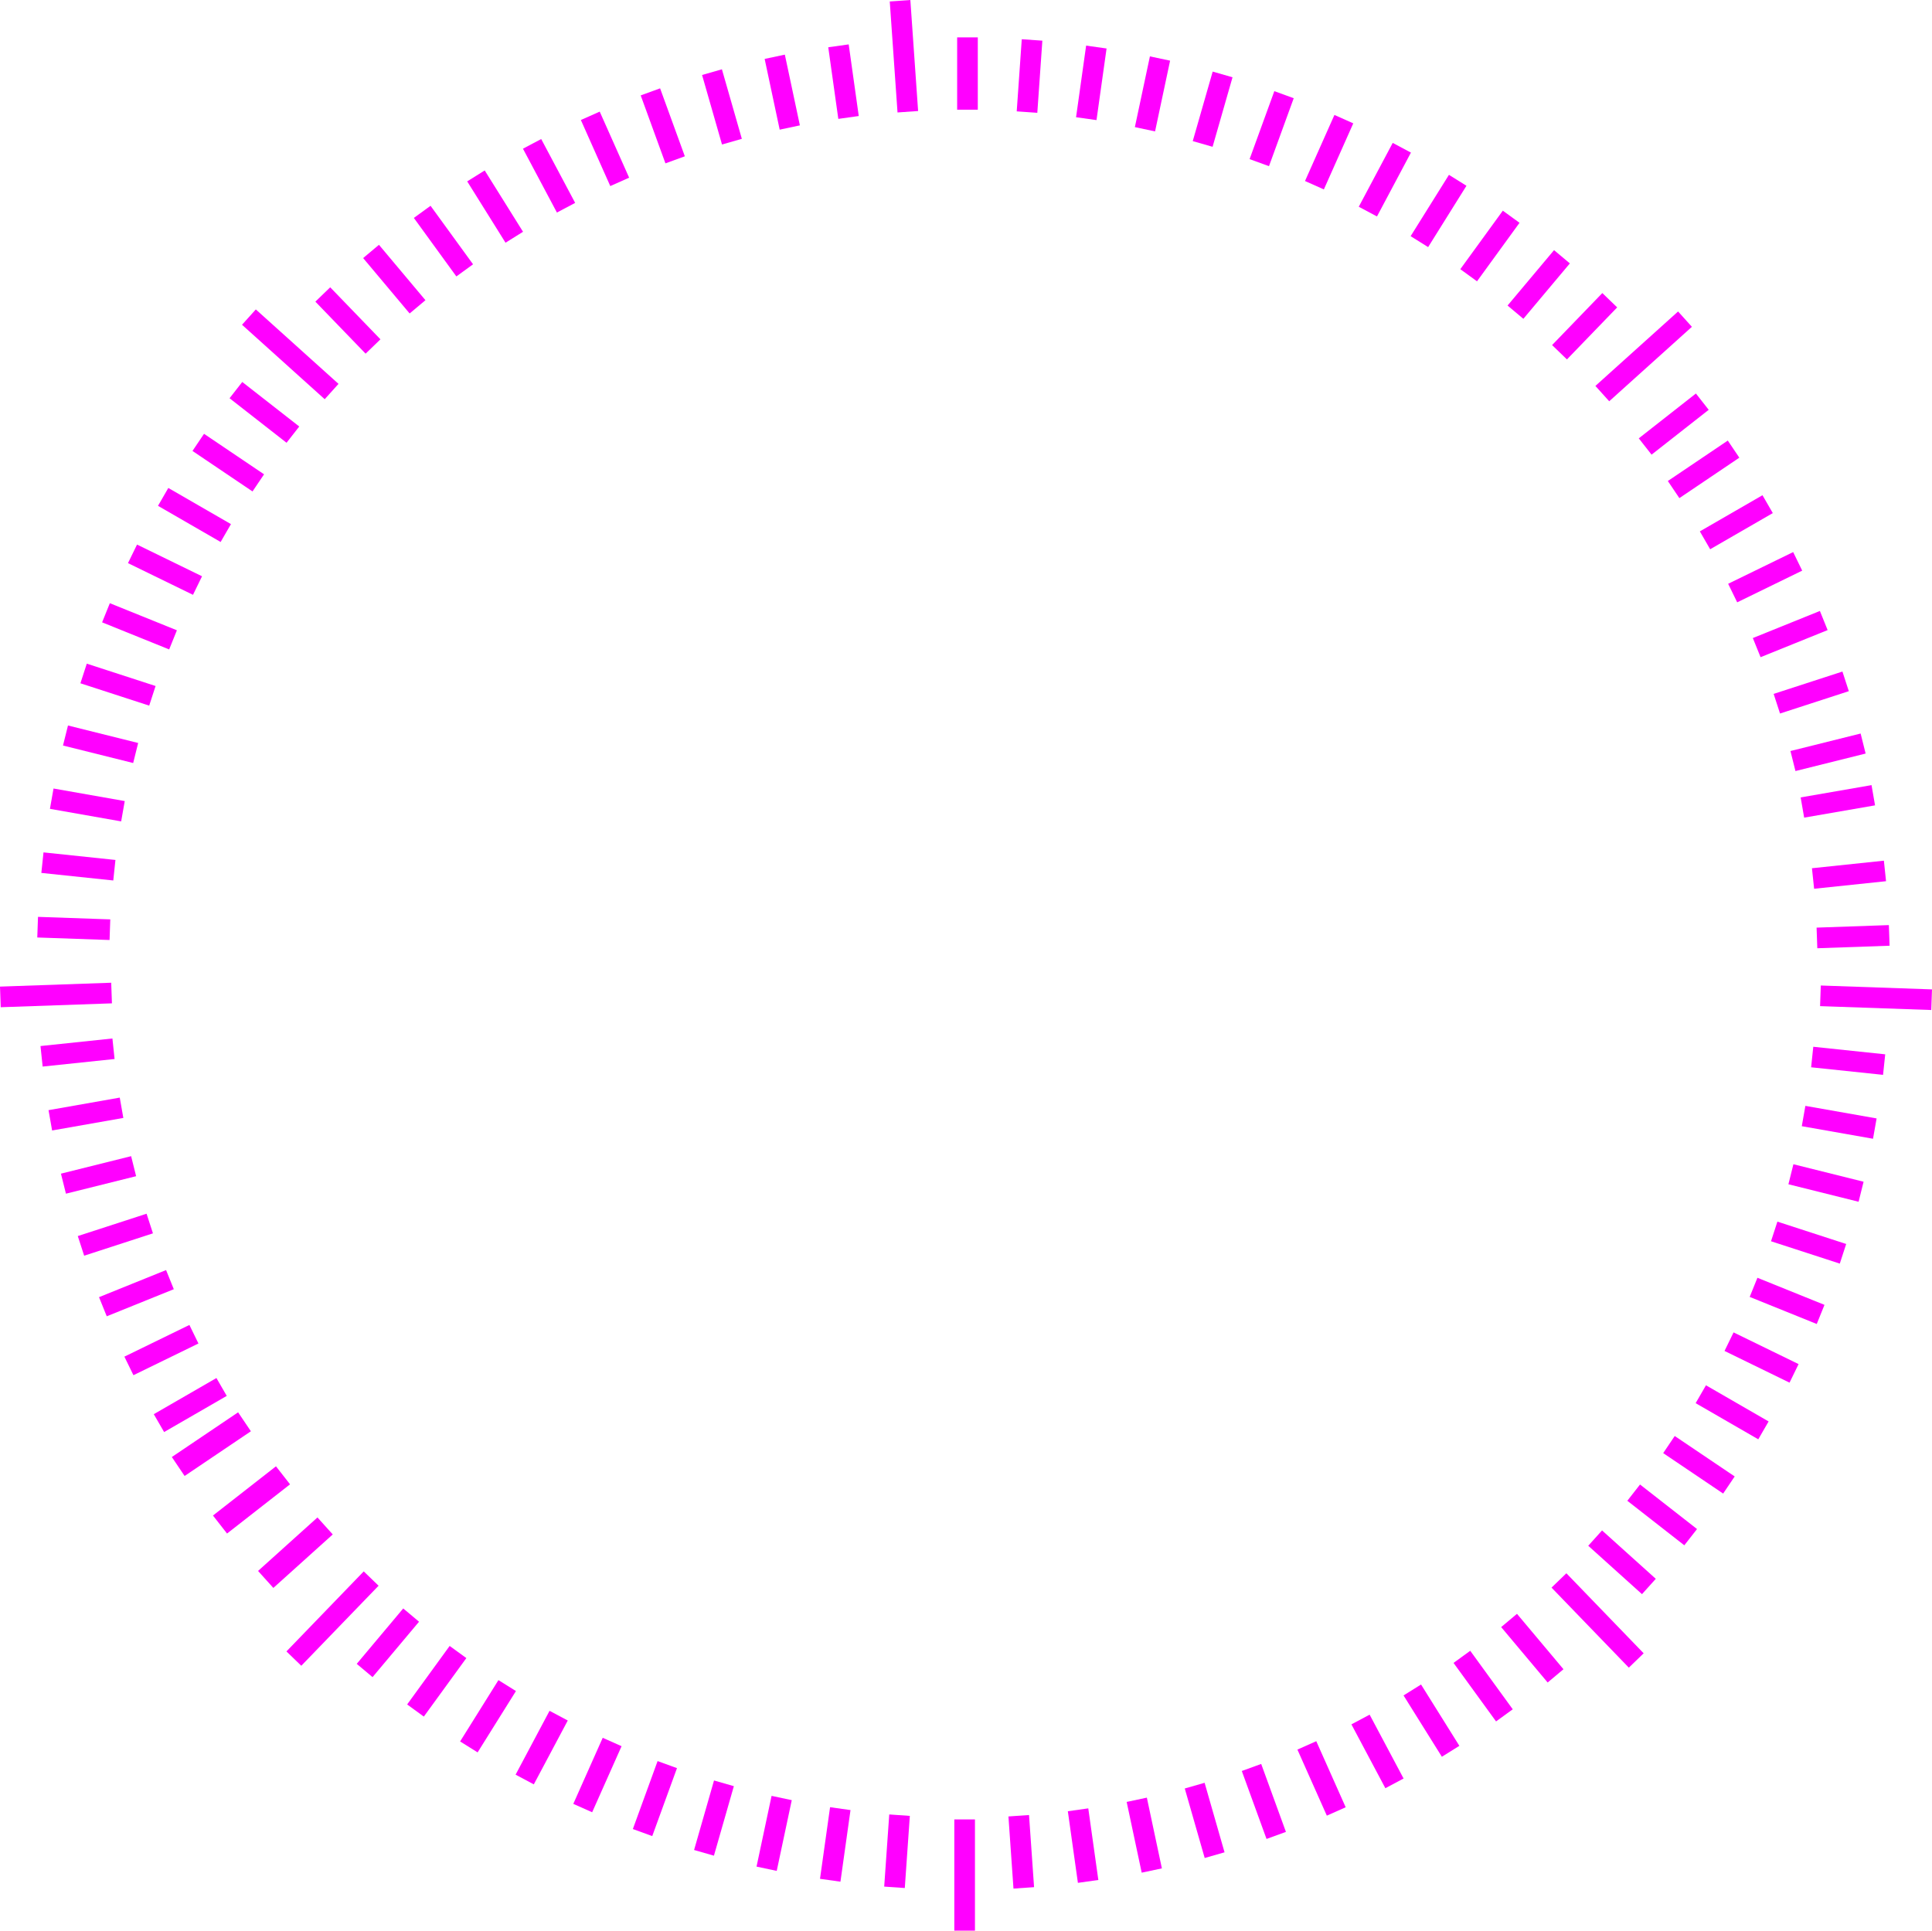 <svg xmlns="http://www.w3.org/2000/svg" viewBox="0 0 347.26 347.07">
        <defs>
            <style>
                .cls-1 {
                    fill: #ff00ff;
                }
    
            </style>
        </defs>
        <title>Asset 3</title>
        <g id="Layer_2" data-name="Layer 2">
            <g id="Layer_1-2" data-name="Layer 1">
                <rect class="cls-1" x="172.04" y="6.72" width="3.71" height="13" />
                <rect class="cls-1" x="149.76" y="8.18" width="3.71" height="13"
                    transform="translate(-0.57 21.24) rotate(-8)" />
                <rect class="cls-1" x="138.75" y="10.06" width="3.71" height="13"
                    transform="translate(-0.37 29.6) rotate(-12)" />
                <rect class="cls-1" x="127.91" y="12.72" width="3.71" height="13"
                    transform="translate(-0.27 36.51) rotate(-16)" />
                <rect class="cls-1" x="117.27" y="16.12" width="3.71" height="13"
                    transform="translate(-0.55 42.11) rotate(-20)" />
                <rect class="cls-1" x="106.89" y="20.25" width="3.71" height="13"
                    transform="translate(-1.48 46.55) rotate(-24)" />
                <rect class="cls-1" x="96.83" y="25.1" width="3.71" height="13"
                    transform="translate(-3.28 50.03) rotate(-28)" />
                <rect class="cls-1" x="87.14" y="30.64" width="3.71" height="13"
                    transform="translate(-6.16 52.8) rotate(-32)" />
                <rect class="cls-1" x="77.85" y="36.84" width="3.71" height="13"
                    transform="translate(-10.25 55.13) rotate(-36)" />
                <rect class="cls-1" x="69.01" y="43.68" width="3.71" height="13"
                    transform="translate(-15.67 57.29) rotate(-40)" />
                <rect class="cls-1" x="60.68" y="51.11" width="3.71" height="13"
                    transform="translate(-22.47 59.61) rotate(-44)" />
                <rect class="cls-1" x="45.67" y="67.63" width="3.71" height="13"
                    transform="translate(-40.15 65.94) rotate(-52)" />
                <rect class="cls-1" x="39.06" y="76.63" width="3.71" height="13"
                    transform="matrix(0.56, -0.83, 0.83, 0.56, -50.88, 70.57)" />
                <rect class="cls-1" x="33.1" y="86.07" width="3.71" height="13"
                    transform="translate(-62.69 76.56) rotate(-60)" />
                <rect class="cls-1" x="27.81" y="95.91" width="3.71" height="13"
                    transform="translate(-75.39 84.18) rotate(-64)" />
                <rect class="cls-1" x="23.22" y="106.09" width="3.71" height="13"
                    transform="translate(-88.71 93.66) rotate(-68)" />
                <rect class="cls-1" x="19.35" y="116.57" width="3.71" height="13"
                    transform="translate(-102.39 105.21) rotate(-72)" />
                <rect class="cls-1" x="16.22" y="127.29" width="3.71" height="13"
                    transform="translate(-116.11 118.96) rotate(-76)" />
                <rect class="cls-1" x="13.85" y="138.2" width="3.71" height="13"
                    transform="translate(-129.53 135.04) rotate(-80)" />
                <rect class="cls-1" x="12.24" y="149.25" width="3.71" height="13"
                    transform="translate(-142.28 153.49) rotate(-84)" />
                <rect class="cls-1" x="11.41" y="160.39" width="3.71" height="13"
                    transform="translate(-153.99 174.33) rotate(-88)" />
                <rect class="cls-1" x="12.08" y="182.7" width="3.71" height="13"
                    transform="translate(-172.77 222.84) rotate(-96)" />
                <rect class="cls-1" x="13.59" y="193.77" width="3.71" height="13"
                    transform="translate(-179.1 250.25) rotate(-100)" />
                <rect class="cls-1" x="15.86" y="204.7" width="3.71" height="13"
                    transform="translate(-182.93 279.49) rotate(-104)" />
                <rect class="cls-1" x="18.89" y="215.45" width="3.71" height="13"
                    transform="translate(-183.94 310.27) rotate(-108)" />
                <rect class="cls-1" x="22.66" y="225.97" width="3.71" height="13"
                    transform="translate(-181.84 342.28) rotate(-112)" />
                <rect class="cls-1" x="27.15" y="236.19" width="3.71" height="13"
                    transform="translate(-176.4 375.15) rotate(-116)" />
                <rect class="cls-1" x="32.35" y="246.07" width="3.71" height="13"
                    transform="translate(-167.43 408.48) rotate(-120)" />
                <rect class="cls-1" x="35.95" y="252.42" width="4.11" height="14.37"
                    transform="translate(-155.98 436.28) rotate(-124)" />
                <rect class="cls-1" x="43.15" y="262.44" width="4.11" height="14.37"
                    transform="translate(-139.43 471.25) rotate(-128)" />
                <rect class="cls-1" x="51.05" y="271.94" width="4.11" height="14.37"
                    transform="translate(-118.8 505.35) rotate(-132)" />
                <rect class="cls-1" x="67.87" y="288.81" width="3.71" height="13"
                    transform="translate(-66.69 566.35) rotate(-140)" />
                <rect class="cls-1" x="76.63" y="295.73" width="3.71" height="13"
                    transform="translate(-35.65 592.87) rotate(-144)" />
                <rect class="cls-1" x="85.86" y="302.01" width="3.71" height="13"
                    transform="translate(-1.38 616.63) rotate(-148)" />
                <rect class="cls-1" x="95.51" y="307.64" width="3.71" height="13"
                    transform="translate(35.85 637.23) rotate(-152)" />
                <rect class="cls-1" x="105.52" y="312.59" width="3.71" height="13"
                    transform="translate(75.69 654.26) rotate(-156)" />
                <rect class="cls-1" x="115.86" y="316.82" width="3.71" height="13"
                    transform="translate(117.75 667.4) rotate(-160)" />
                <rect class="cls-1" x="126.46" y="320.32" width="3.71" height="13"
                    transform="translate(161.59 676.35) rotate(-164)" />
                <rect class="cls-1" x="137.29" y="323.07" width="3.71" height="13"
                    transform="translate(206.73 680.87) rotate(-168)" />
                <rect class="cls-1" x="148.28" y="325.06" width="3.71" height="13"
                    transform="translate(252.66 680.79) rotate(-172)" />
                <rect class="cls-1" x="159.38" y="326.28" width="3.71" height="13"
                    transform="translate(298.86 676) rotate(-176)" />
                <rect class="cls-1" x="181.7" y="326.39" width="3.71" height="13"
                    transform="translate(389.89 652.16) rotate(176)" />
                <rect class="cls-1" x="192.81" y="325.27" width="3.71" height="13"
                    transform="translate(433.62 633.22) rotate(172)" />
                <rect class="cls-1" x="203.82" y="323.38" width="3.71" height="13"
                    transform="translate(475.44 609.8) rotate(168)" />
                <rect class="cls-1" x="214.67" y="320.73" width="3.71" height="13"
                    transform="translate(514.86 582.11) rotate(164)" />
                <rect class="cls-1" x="225.3" y="317.33" width="3.71" height="13"
                    transform="translate(551.38 550.44) rotate(160)" />
                <rect class="cls-1" x="235.68" y="313.2" width="3.71" height="13"
                    transform="translate(584.57 515.14) rotate(156)" />
                <rect class="cls-1" x="245.74" y="308.35" width="3.71" height="13"
                    transform="translate(614.02 476.6) rotate(152)" />
                <rect class="cls-1" x="255.44" y="302.81" width="3.71" height="13"
                    transform="translate(639.4 435.27) rotate(148)" />
                <rect class="cls-1" x="264.72" y="296.61" width="3.71" height="13"
                    transform="translate(660.41 391.63) rotate(144)" />
                <rect class="cls-1" x="273.56" y="289.77" width="3.71" height="13"
                    transform="translate(676.84 346.2) rotate(140)" />
                <rect class="cls-1" x="289.69" y="274.34" width="3.71" height="13"
                    transform="translate(695.33 252.1) rotate(132)" />
                <rect class="cls-1" x="296.91" y="265.82" width="3.71" height="13"
                    transform="translate(697.29 204.55) rotate(128)" />
                <rect class="cls-1" x="303.51" y="256.82" width="3.71" height="13"
                    transform="translate(694.43 157.4) rotate(124)" />
                <rect class="cls-1" x="309.48" y="247.37" width="3.71" height="13"
                    transform="translate(686.86 111.19) rotate(120)" />
                <rect class="cls-1" x="314.76" y="237.54" width="3.71" height="13"
                    transform="translate(674.76 66.44) rotate(116)" />
                <rect class="cls-1" x="319.35" y="227.36" width="3.71" height="13"
                    transform="translate(658.37 23.64) rotate(112)" />
                <rect class="cls-1" x="323.22" y="216.88" width="3.71" height="13"
                    transform="translate(637.98 -16.76) rotate(108)" />
                <rect class="cls-1" x="326.35" y="206.16" width="3.71" height="13"
                    transform="translate(613.95 -54.35) rotate(104)" />
                <rect class="cls-1" x="328.73" y="195.25" width="3.71" height="13"
                    transform="translate(586.67 -88.78) rotate(100)" />
                <rect class="cls-1" x="330.33" y="184.19" width="3.71" height="13"
                    transform="translate(556.56 -119.74) rotate(96)" />
                <rect class="cls-1" x="331.21" y="161.89" width="3.71" height="13"
                    transform="translate(489.74 -170.36) rotate(88)" />
                <rect class="cls-1" x="330.49" y="150.75" width="3.71" height="13"
                    transform="translate(453.99 -189.72) rotate(84)" />
                <rect class="cls-1" x="328.99" y="139.68" width="3.71" height="13"
                    transform="matrix(0.17, 0.98, -0.98, 0.17, 417.35, -205.02)" />
                <rect class="cls-1" x="326.71" y="128.74" width="3.71" height="13"
                    transform="translate(380.31 -216.29) rotate(76)" />
                <rect class="cls-1" x="323.69" y="117.99" width="3.71" height="13"
                    transform="translate(343.35 -223.59) rotate(72)" />
                <rect class="cls-1" x="319.92" y="107.48" width="3.71" height="13"
                    transform="translate(306.92 -227.06) rotate(68)" />
                <rect class="cls-1" x="315.42" y="97.26" width="3.71" height="13"
                    transform="translate(271.45 -226.89) rotate(64)" />
                <rect class="cls-1" x="310.23" y="87.37" width="3.71" height="13"
                    transform="translate(237.34 -223.33) rotate(60)" />
                <rect class="cls-1" x="304.35" y="77.88" width="3.71" height="13"
                    transform="translate(204.93 -216.67) rotate(56)" />
                <rect class="cls-1" x="297.83" y="68.81" width="3.71" height="13"
                    transform="matrix(0.62, 0.79, -0.79, 0.62, 174.53, -207.21)" />
                <rect class="cls-1" x="282.97" y="52.15" width="3.71" height="13"
                    transform="translate(120.68 -181.4) rotate(44)" />
                <rect class="cls-1" x="274.71" y="44.64" width="3.71" height="13"
                    transform="translate(97.58 -165.81) rotate(40)" />
                <rect class="cls-1" x="265.94" y="37.72" width="3.71" height="13"
                    transform="translate(77.14 -148.96) rotate(36)" />
                <rect class="cls-1" x="256.71" y="31.43" width="3.71" height="13"
                    transform="translate(59.39 -131.26) rotate(32)" />
                <rect class="cls-1" x="247.06" y="25.8" width="3.71" height="13"
                    transform="translate(44.3 -113.08) rotate(28)" />
                <rect class="cls-1" x="237.05" y="20.86" width="3.71" height="13"
                    transform="translate(31.78 -94.81) rotate(24)" />
                <rect class="cls-1" x="226.71" y="16.63" width="3.71" height="13"
                    transform="translate(21.7 -76.78) rotate(20)" />
                <rect class="cls-1" x="216.11" y="13.13" width="3.71" height="13"
                    transform="translate(13.85 -59.32) rotate(16)" />
                <rect class="cls-1" x="205.29" y="10.38" width="3.71" height="13"
                    transform="translate(8.04 -42.7) rotate(12)" />
                <rect class="cls-1" x="194.3" y="8.39" width="3.71" height="13"
                    transform="translate(3.98 -27.15) rotate(8)" />
                <rect class="cls-1" x="183.2" y="7.17" width="3.71" height="13"
                    transform="translate(1.4 -12.88) rotate(4)" />
                <rect class="cls-1" x="160.62" y="0.11" width="3.71" height="20"
                    transform="translate(-0.31 11.36) rotate(-4)" />
                <rect class="cls-1" x="50.32" y="53.69" width="3.71" height="20"
                    transform="translate(-30.07 59.85) rotate(-48)" />
                <rect class="cls-1" x="8.2" y="168.85" width="3.71" height="20"
                    transform="translate(-168.33 195.15) rotate(-92)" />
                <rect class="cls-1" x="57.9" y="280.95" width="3.71" height="20"
                    transform="translate(-99.36 541.76) rotate(-136)" />
                <rect class="cls-1" x="171.53" y="327.07" width="3.71" height="20"
                    transform="translate(346.77 674.13) rotate(-180)" />
                <rect class="cls-1" x="285.29" y="281.31" width="3.71" height="20"
                    transform="translate(696.07 301.38) rotate(136)" />
                <rect class="cls-1" x="335.34" y="169.36" width="3.71" height="20"
                    transform="translate(528.22 -151.37) rotate(92)" />
                <rect class="cls-1" x="293.58" y="54.07" width="3.71" height="20"
                    transform="translate(145.36 -198.36) rotate(48)" />
            </g>
        </g>
    </svg>